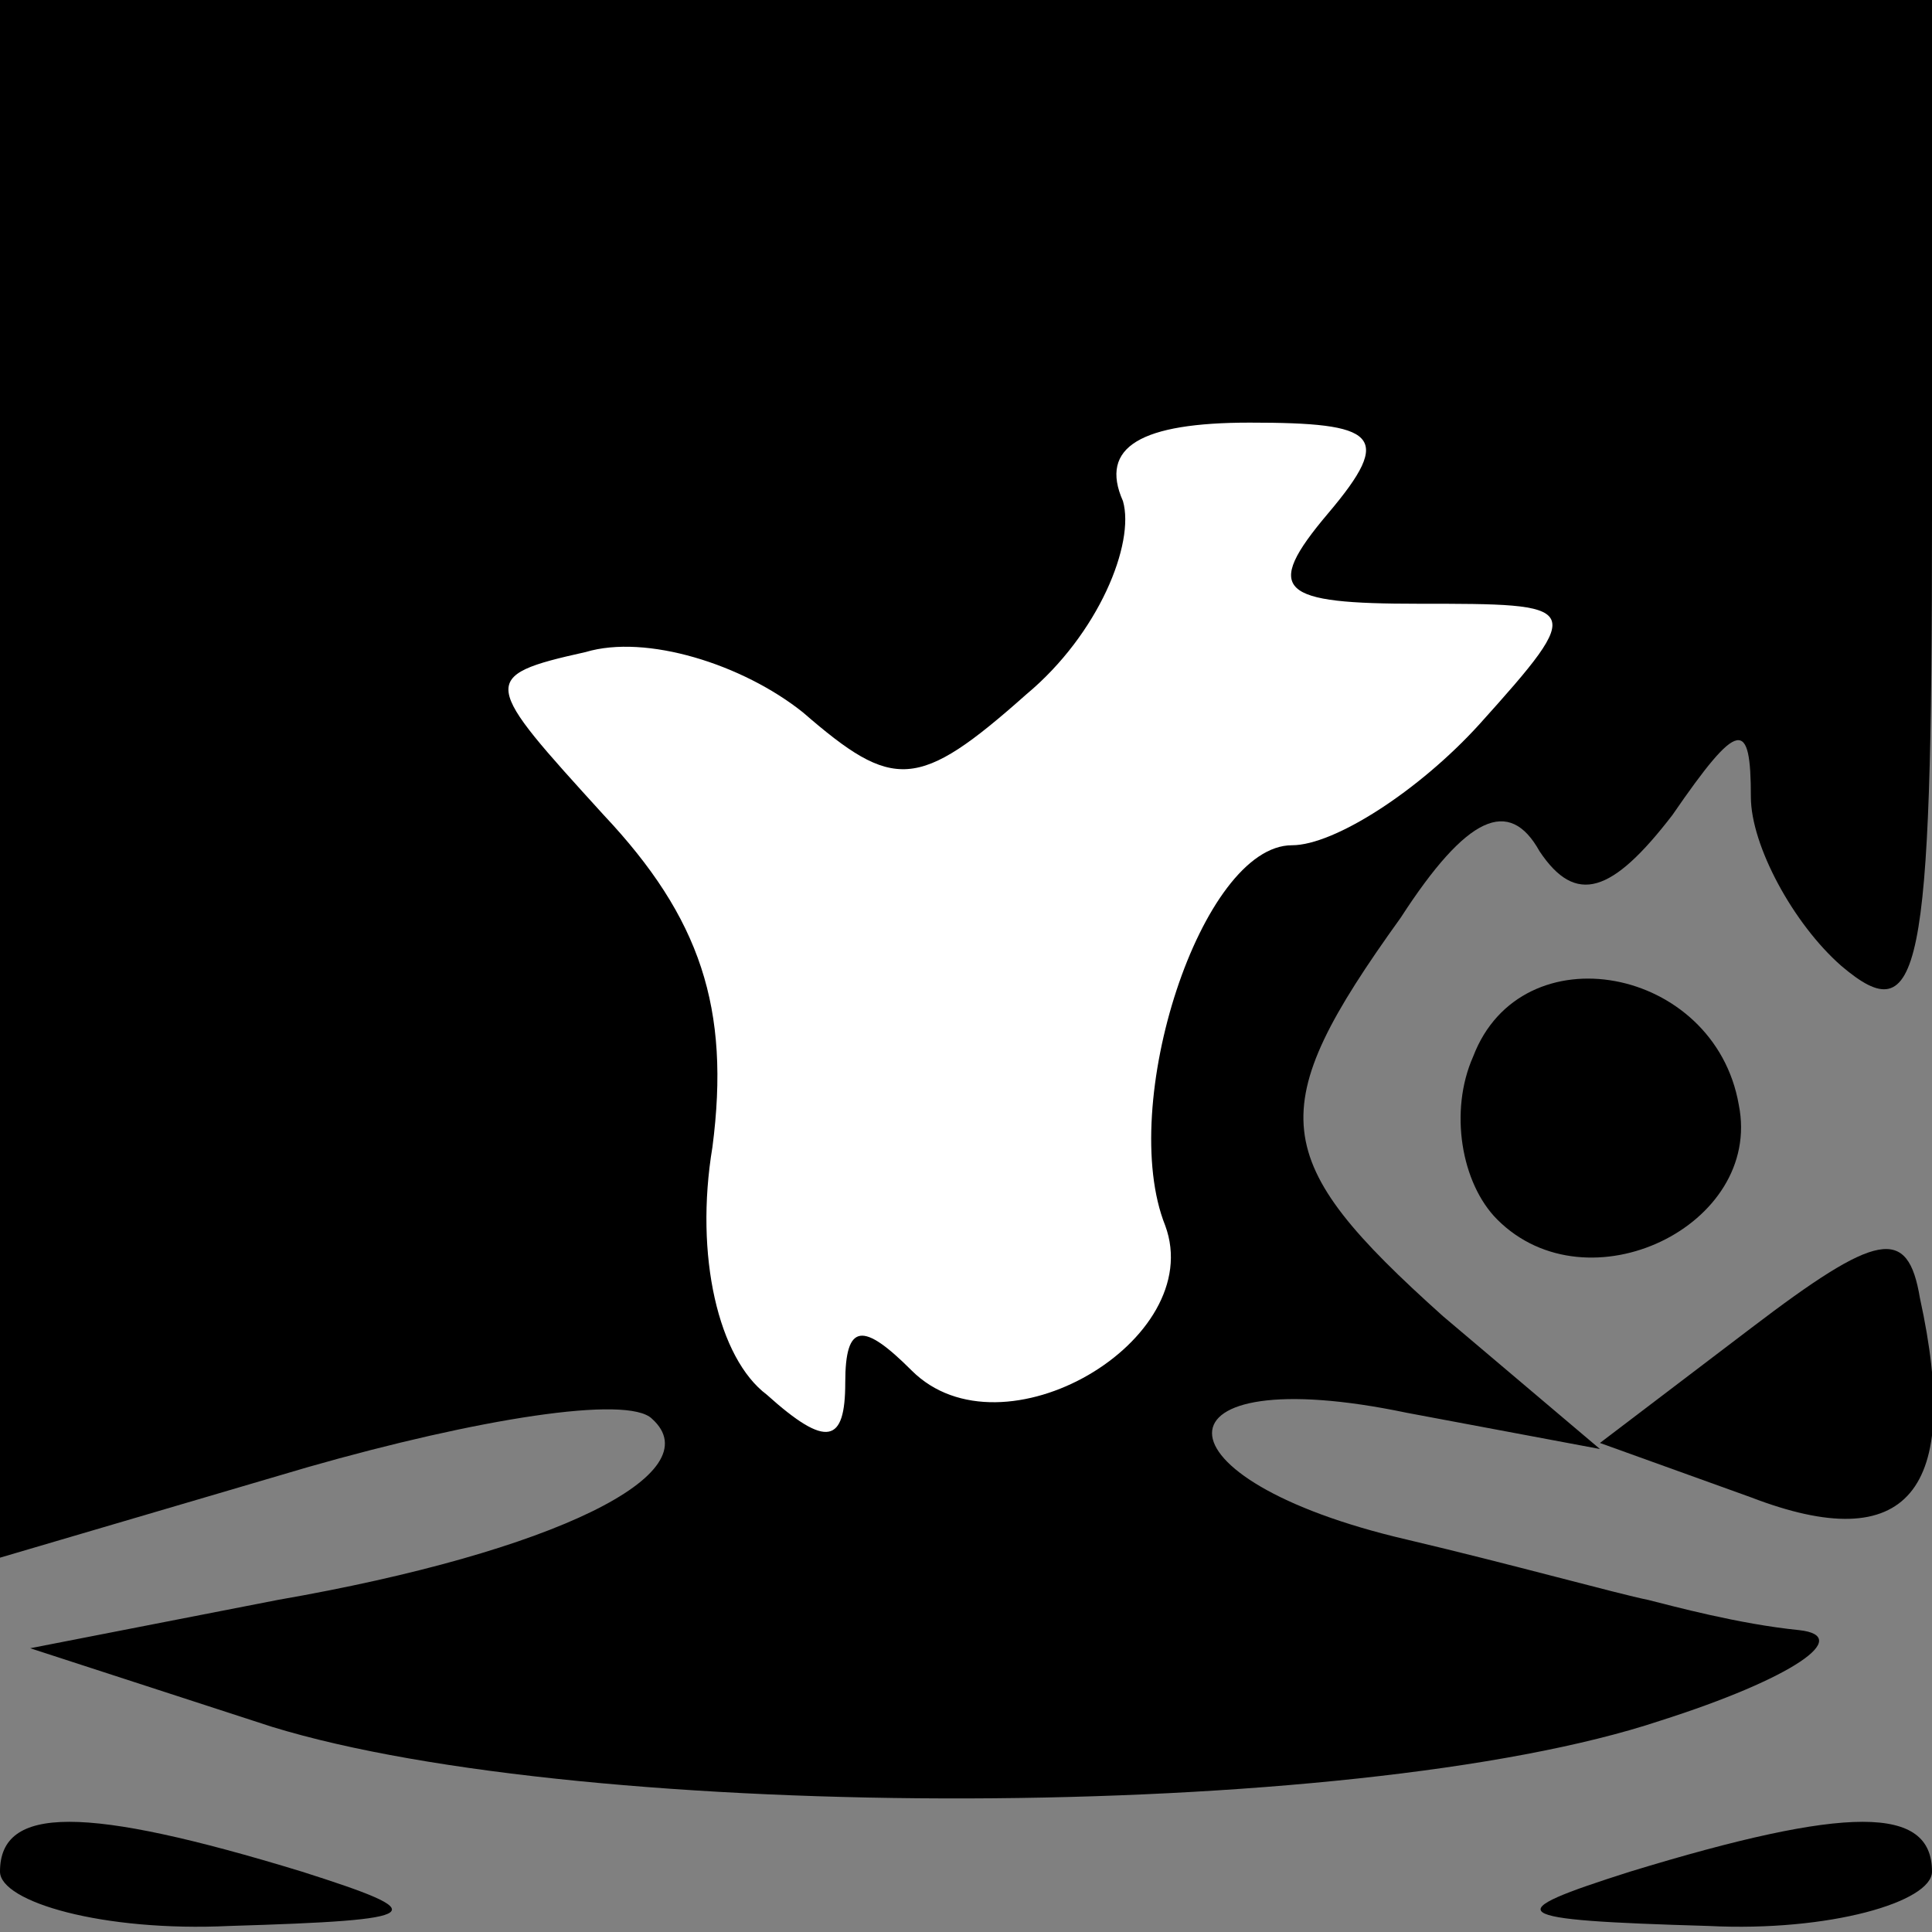<?xml version="1.0" standalone="no"?>
<!DOCTYPE svg PUBLIC "-//W3C//DTD SVG 20010904//EN"
 "http://www.w3.org/TR/2001/REC-SVG-20010904/DTD/svg10.dtd">
<svg version="1.0" xmlns="http://www.w3.org/2000/svg"
 width="32pt" height="32pt" viewBox="0 0 32 32"
 preserveAspectRatio="xMidYMid meet">
<rect x="0" y="0" width="32" height="32" fill="#808080" stroke="none"/>
<g transform="translate(0,32) scale(0.1,-0.1)"
fill="#000000" stroke="none">
<path fill="#000000" stroke="none" d="M0 191 l0 -129 51 15 c28 8 53 12 57 8
10 -9 -16 -22 -62 -30 l-41 -8 40 -13 c52 -16 179 -16 230 1 22 7 32 14 23 15
-10 1 -21 4 -25 5 -5 1 -23 6 -40 10 -43 10 -43 30 0 21 l32 -6 -26 22 c-29
26 -30 34 -7 66 11 17 18 20 23 11 6 -9 12 -7 22 6 11 16 13 16 13 3 0 -8 7
-21 15 -28 13 -11 15 -2 15 74 l0 86 -160 0 -160 0 0 -129z"/>
<path fill="#ffffff" stroke="none" d="M220 235 c-11 -13 -8 -15 15 -15 27 0
28 0 10 -20 -10 -11 -24 -20 -31 -20 -15 0 -29 -43 -21 -63 7 -19 -27 -39 -42
-24 -8 8 -11 8 -11 -2 0 -10 -3 -11 -13 -2 -8 6 -12 23 -9 41 3 23 -2 38 -18
55 -20 22 -21 23 -3 27 10 3 26 -2 36 -10 15 -13 19 -13 37 3 12 10 18 25 16
32 -4 9 3 13 21 13 21 0 24 -2 13 -15z"/>
<path fill="#000000" stroke="none" d="M244 145 c-4 -9 -2 -21 4 -27 15 -15
44 -1 40 19 -4 23 -36 29 -44 8z"/>
<path fill="#000000" stroke="none" d="M290 100 l-25 -19 25 -9 c26 -10 35 1
28 33 -2 12 -7 11 -28 -5z"/>
<path fill="#000000" stroke="none" d="M0 10 c0 -5 17 -10 38 -9 33 1 34 2 12
9 -36 11 -50 11 -50 0z"/>
<path fill="#000000" stroke="none" d="M270 10 c-22 -7 -21 -8 13 -9 20 -1 37
4 37 9 0 11 -14 11 -50 0z"/>
</g>
</svg>
